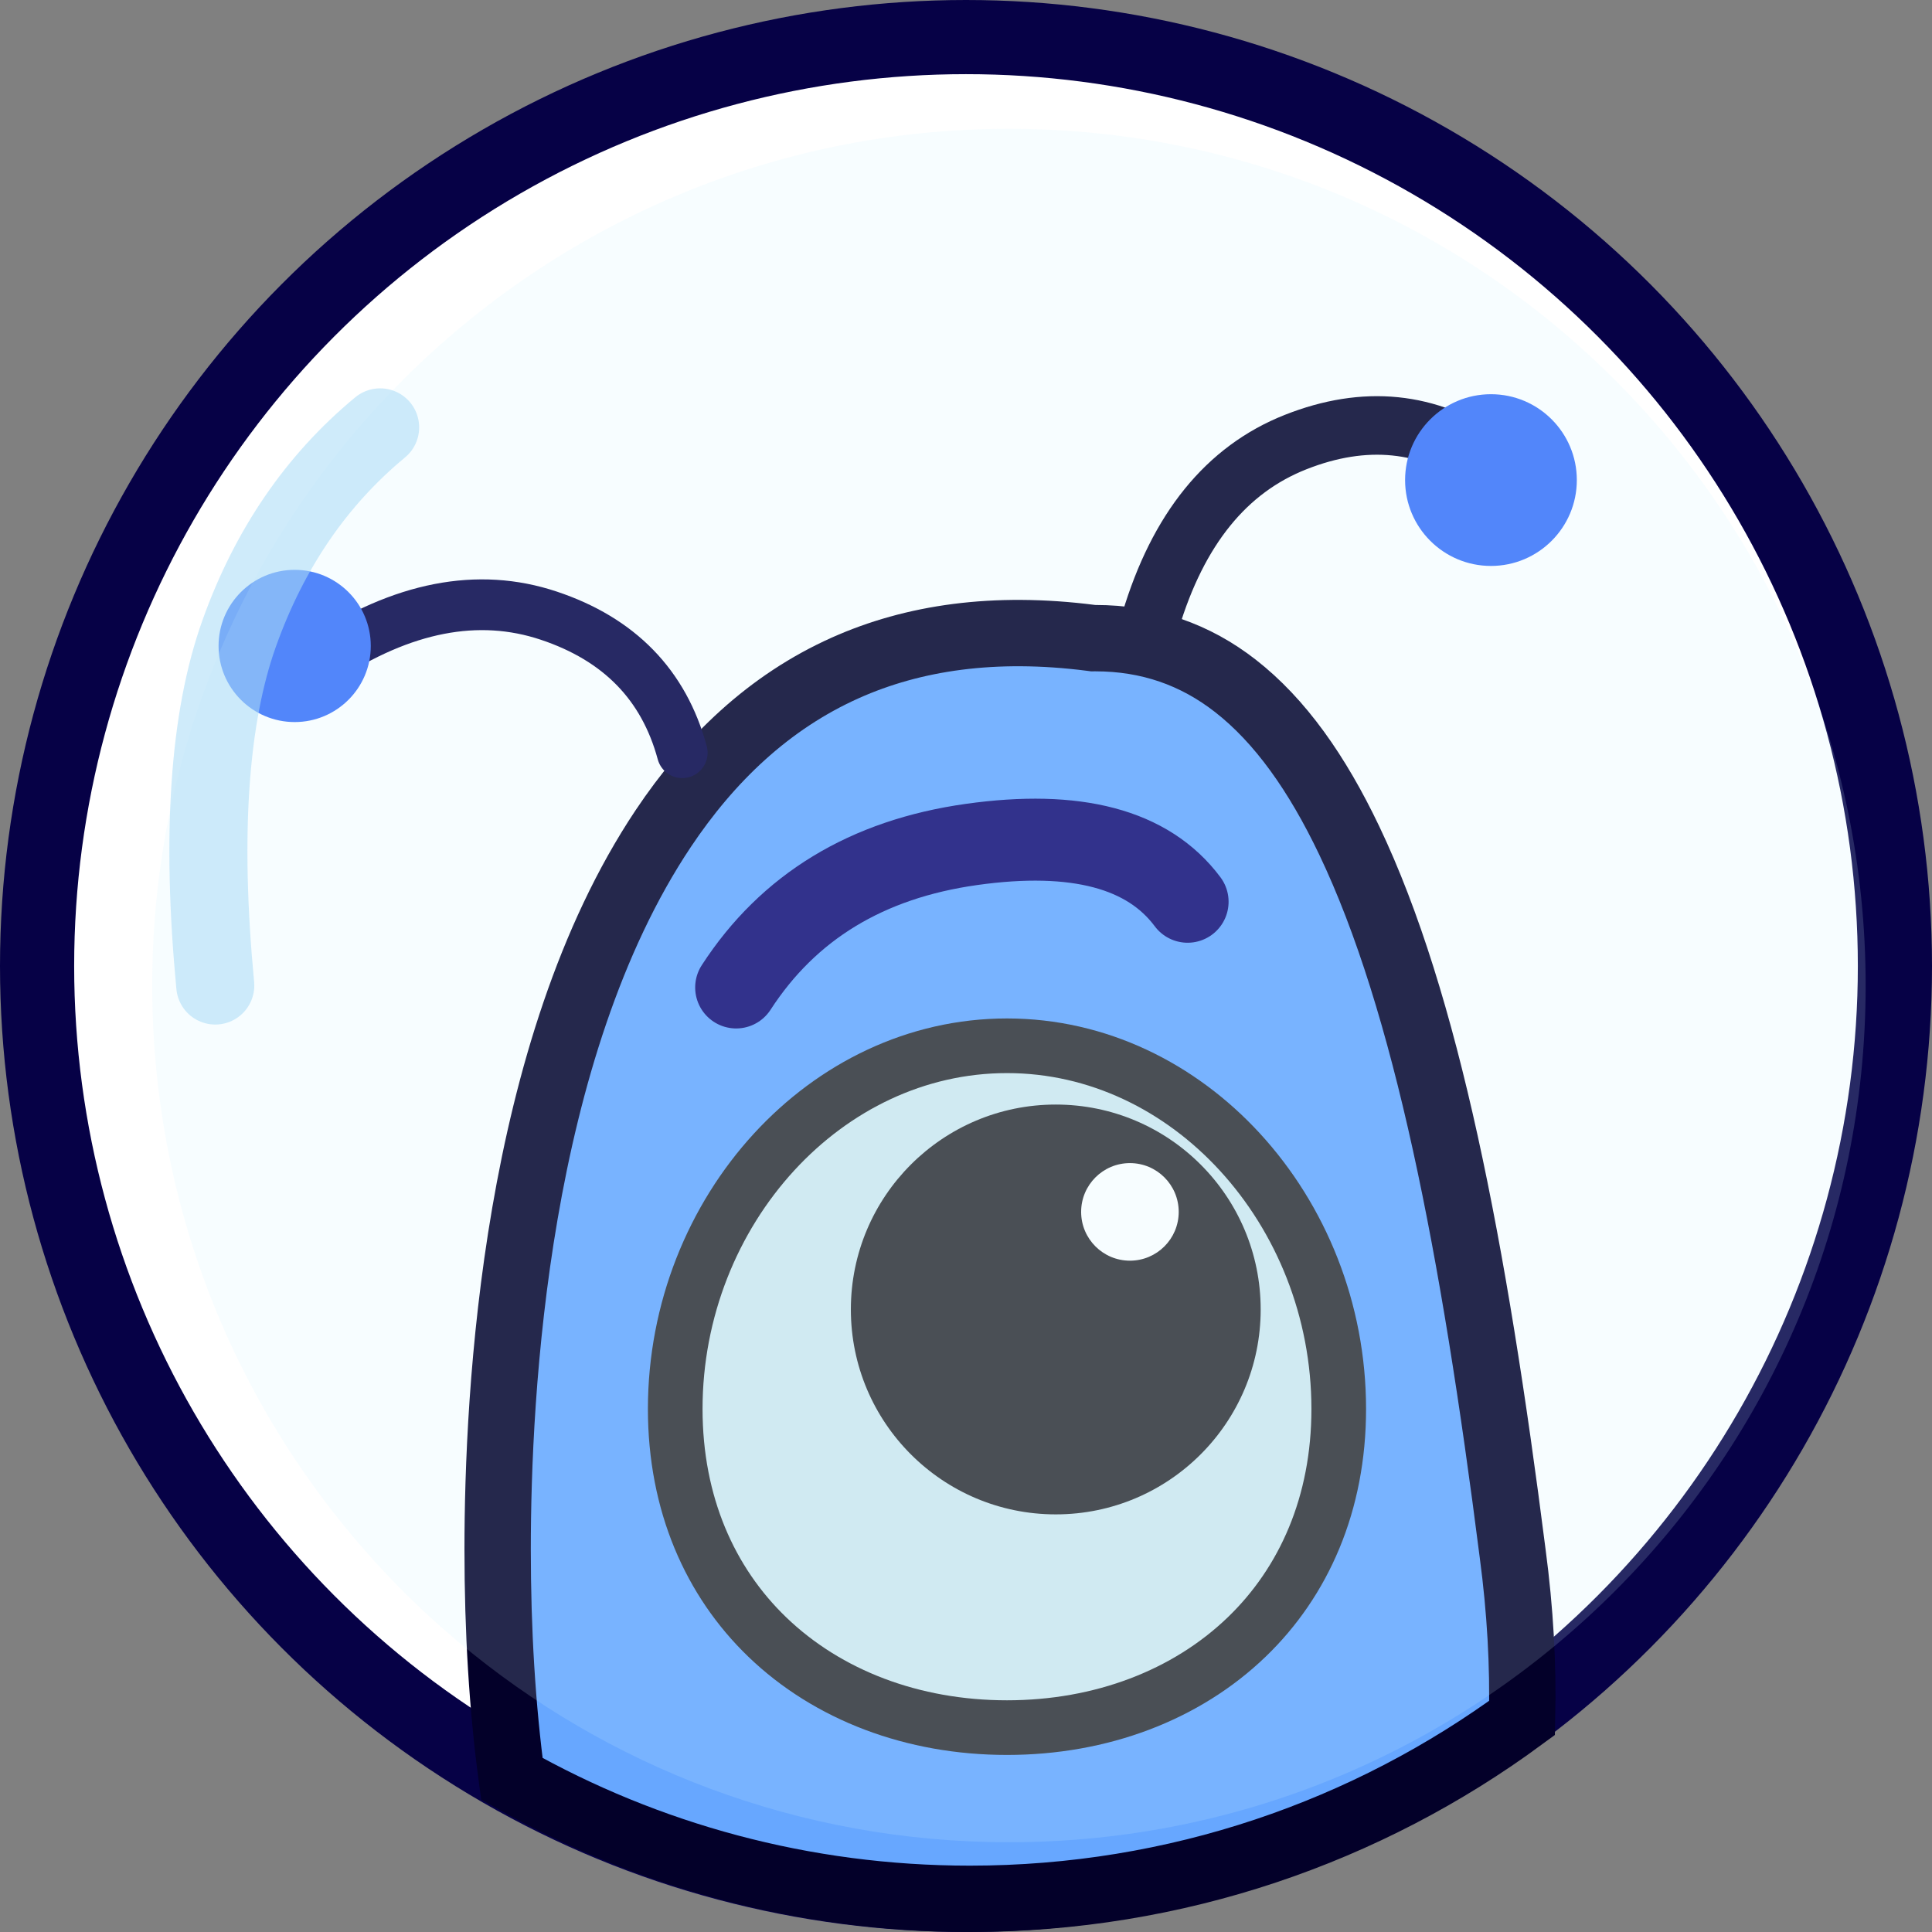 <?xml version="1.0" encoding="UTF-8"?>
<svg width="495px" height="495px" viewBox="0 0 495 495" version="1.1" xmlns="http://www.w3.org/2000/svg" xmlns:xlink="http://www.w3.org/1999/xlink">
    <rect x="0" y="0" width="495" height="495" fill="#808080" stroke="none"/>
    <title>编组</title>
    <g id="页面-1" stroke="none" stroke-width="1" fill="none" fill-rule="evenodd">
        <g id="编组" transform="translate(0, -0)">
            <circle id="椭圆形" stroke="#060146" stroke-width="19" fill="#FFFFFF" cx="247.5" cy="247.5" r="238"></circle>
            <path d="M216.613,171.104 C233.974,163.352 254.74,160.262 279.525,163.431 C279.708,163.455 279.89,163.478 280.075,163.502 C280.25,163.501 280.426,163.5 280.603,163.5 C294.354,163.5 306.209,167.692 316.507,175.714 C327.947,184.625 337.451,198.061 345.688,215.334 C365.465,256.809 377.604,319.699 387.568,398.072 C389.503,412.596 390.286,426.648 389.974,440.149 C350.364,469.288 301.442,486.5 248.5,486.5 C205.848,486.5 165.804,475.33 131.143,455.748 C128.682,437.501 127.5,417.848 127.5,397 C127.5,356.871 132.005,269.084 169.923,212.301 C181.786,194.537 196.987,179.868 216.613,171.104 Z" id="形状结合" stroke="#030029" stroke-width="17" fill="#67A7FF"></path>
            <path d="M258,267.939 C281.286,267.939 302.335,278.48 317.641,295.127 C333.315,312.174 343,335.628 343,361 C343,385.257 334.09,405.285 319.436,419.404 C303.925,434.347 282.102,442.635 258,442.635 C233.898,442.635 212.075,434.347 196.564,419.404 C181.91,405.285 173,385.257 173,361 C173,335.628 182.685,312.174 198.359,295.127 C213.665,278.48 234.714,267.939 258,267.939 Z" id="椭圆形" stroke="#302F34" stroke-width="14" fill="#D0E8EF"></path>
            <path d="M186.098,244.953 C202.233,226.358 223.835,217.06 250.904,217.06 C277.973,217.06 295.57,224.475 303.695,239.304" id="直线" stroke="#130C75" stroke-width="21" stroke-linecap="round" transform="translate(244.897, 231.006) rotate(-8) translate(-244.897, -231.006) "></path>
            <circle id="椭圆形" fill="#302F34" cx="270.5" cy="335.5" r="52.5"></circle>
            <circle id="椭圆形" fill="#FFFFFF" cx="289.5" cy="310.5" r="12.5"></circle>
            <path d="M171.004,201.5 C169.7,183.547 160.742,169.88 144.129,160.5 C127.516,151.12 107.808,151.12 85.004,160.5" id="直线-3" stroke="#060146" stroke-width="13" stroke-linecap="round" transform="translate(128.004, 177.482) rotate(-11) translate(-128.004, -177.482) "></path>
            <path d="M378.004,160.5 C376.7,142.547 367.742,128.88 351.129,119.5 C334.516,110.12 314.808,110.12 292.004,119.5" id="直线-3" stroke="#030029" stroke-width="15" stroke-linecap="round" transform="translate(335.004, 136.482) rotate(-51) translate(-335.004, -136.482) "></path>
            <circle id="椭圆形" fill="#3A70F9" cx="382" cy="123" r="22"></circle>
            <circle id="椭圆形" fill="#3A70F9" cx="75.5" cy="165.5" r="19.5"></circle>
            <path d="M258.5,472 C379.727,472 478,373.727 478,252.5 C478,131.273 379.727,33 258.5,33 C137.273,33 39,131.273 39,252.5 C39,319.996 69.465,380.377 117.394,420.642 C155.549,452.695 204.77,472 258.5,472 Z" id="椭圆形" fill-opacity="0.165" fill="#D2F2FF"></path>
            <path d="M97.393,109.5 C81.058,123.021 69.02,140.621 61.279,162.299 C53.538,183.977 51.496,214.044 55.153,252.5" id="直线-2" stroke-opacity="0.563" stroke="#AADCF7" stroke-width="20" stroke-linecap="round"></path>
        </g>
    </g>
</svg>